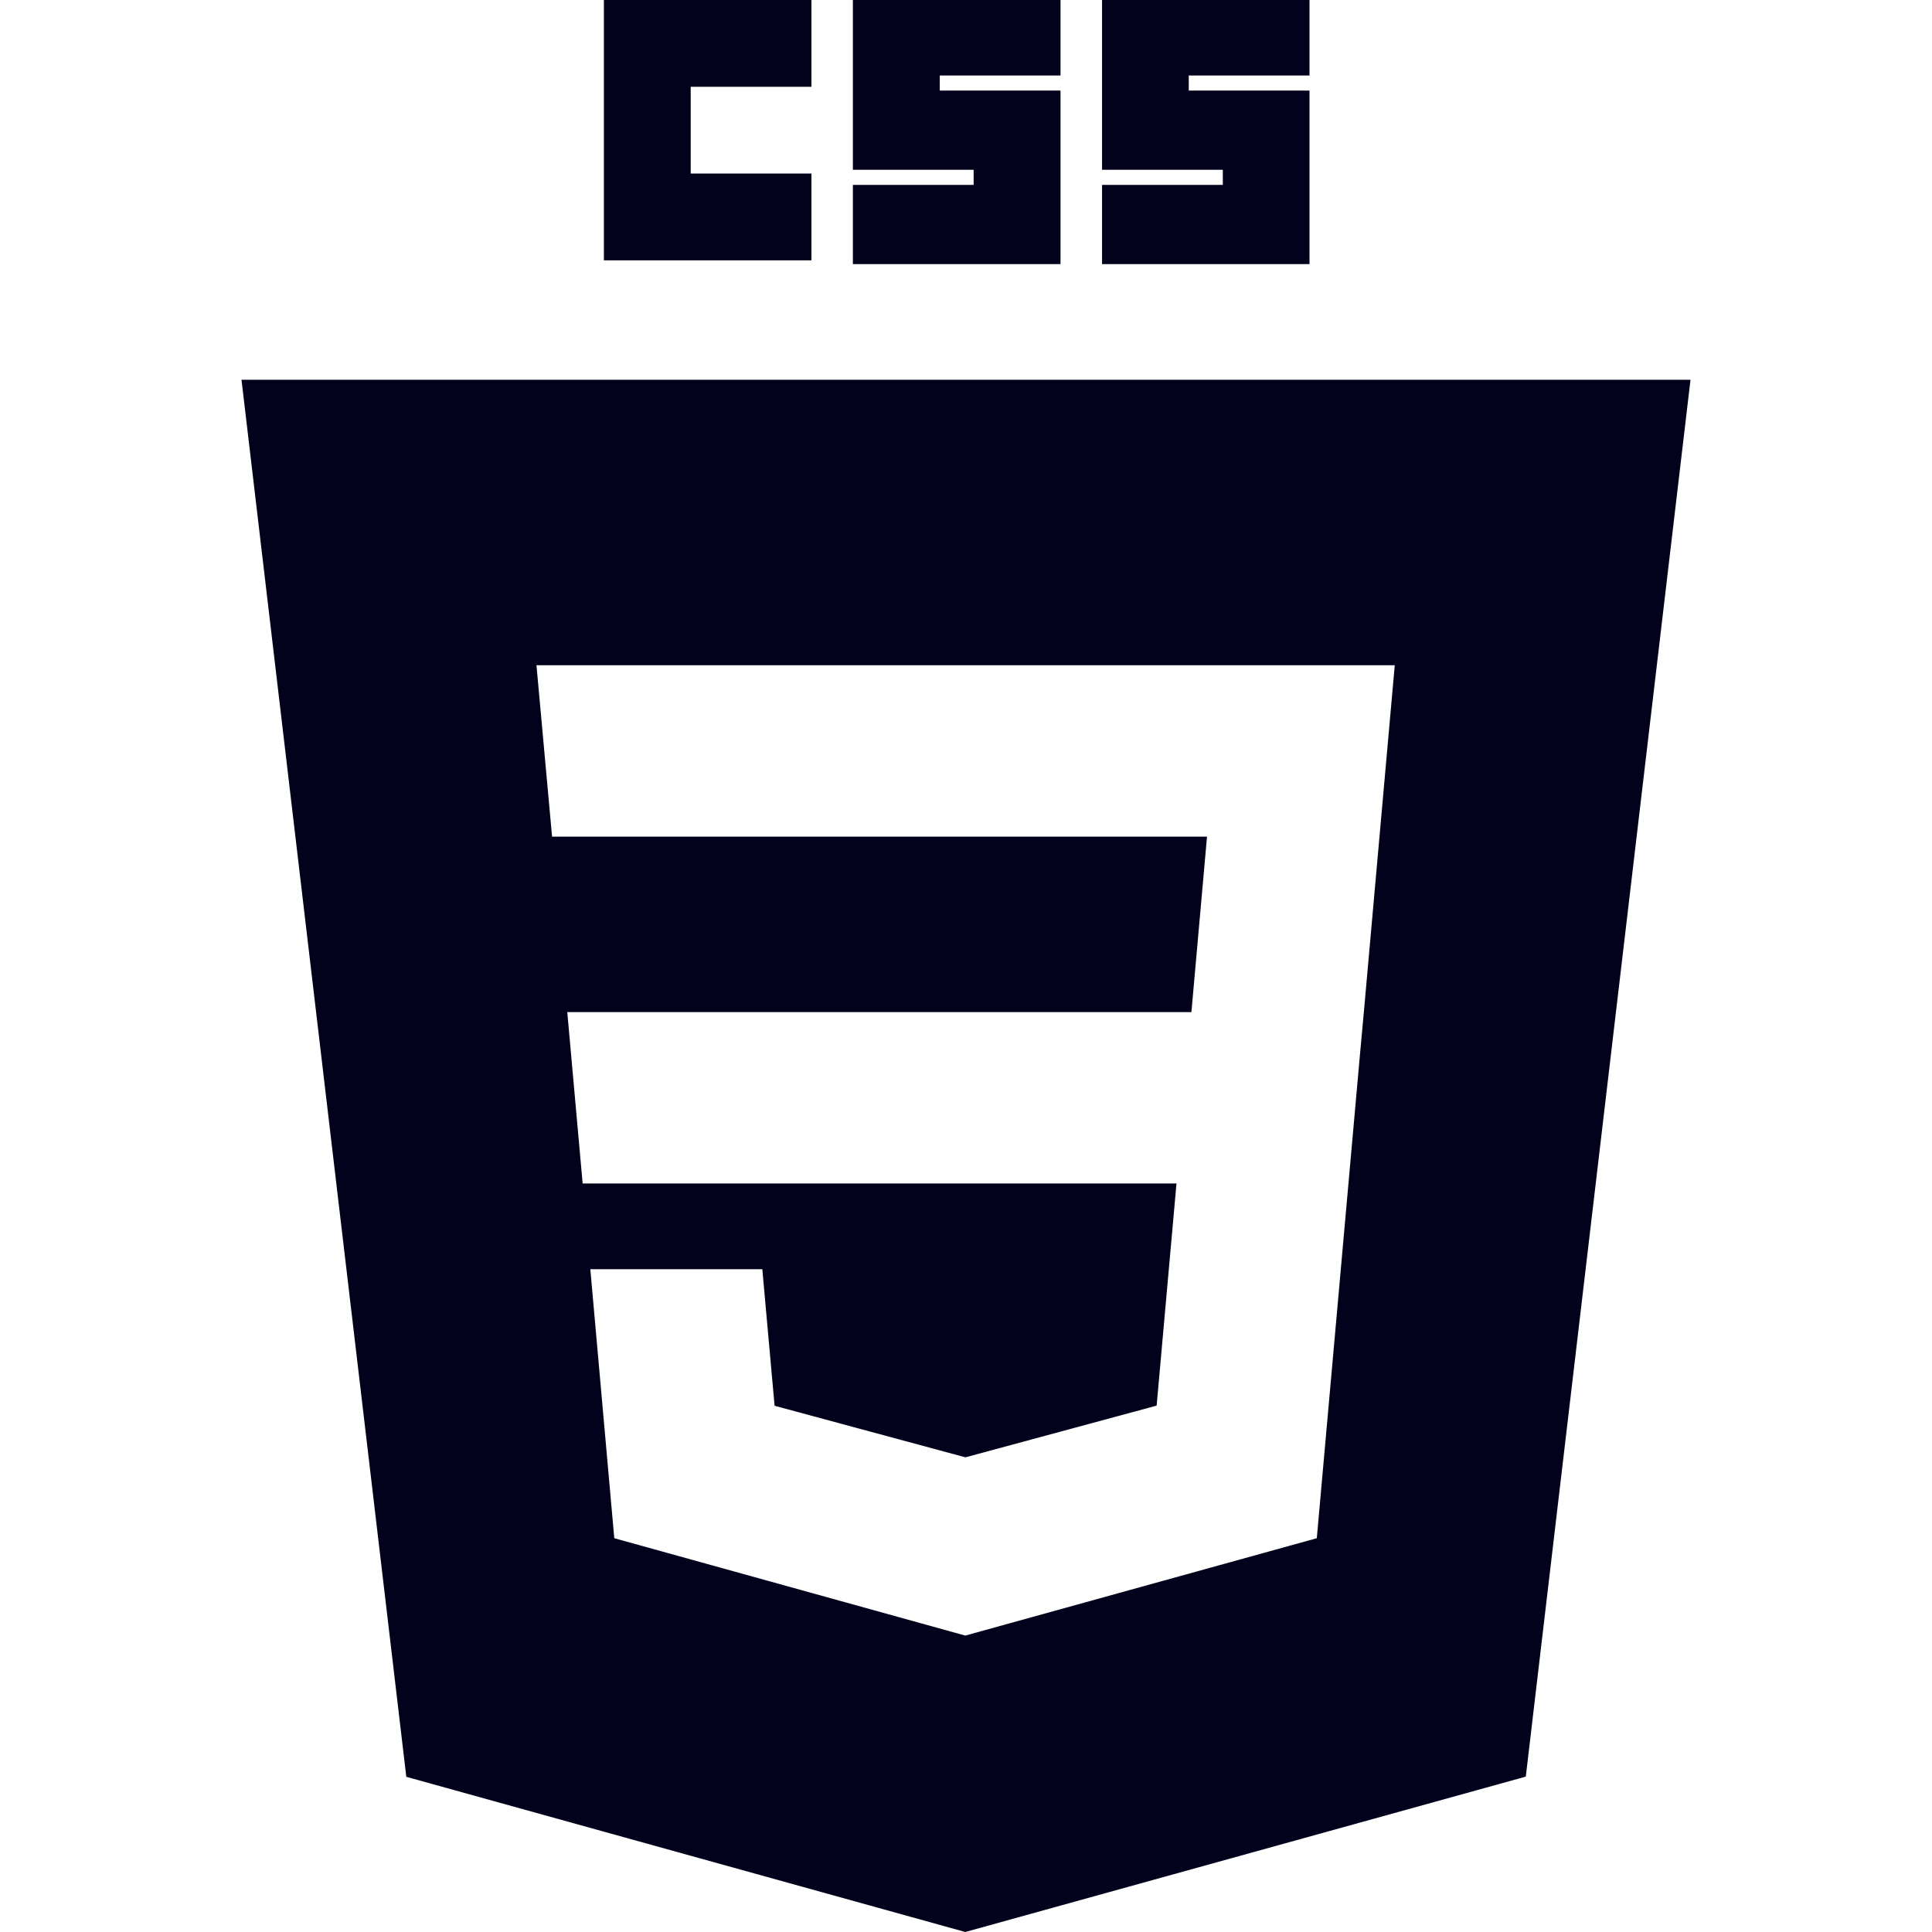 <svg width="40" height="40" viewBox="0 0 40 40" fill="none" xmlns="http://www.w3.org/2000/svg">
<path d="M12.503 0H16.8V1.797H14.3V3.593H16.8V5.39H12.503V0ZM17.658 0H21.957V1.563H19.457V1.875H21.957V5.468H17.658V3.828H20.158V3.515H17.658V0ZM22.817 0H27.112V1.563H24.612V1.875H27.112V5.468H22.817V3.828H25.317V3.515H22.817V0Z" fill="#03021d"/>
<path fill-rule="evenodd" clip-rule="evenodd" d="M19.985 40L8.412 36.787L5 7.862H35L31.59 36.783L19.985 40ZM11.745 20.955L12.063 24.502H24.358L23.947 29.102L19.99 30.172H19.987L16.037 29.105L15.783 26.277H12.222L12.718 31.847L19.985 33.863L27.263 31.847L28.15 21.907L28.237 20.955L28.877 13.773H11.107L11.43 17.322H24.99L24.667 20.955H11.745Z" fill="#03021d"/>
</svg>
